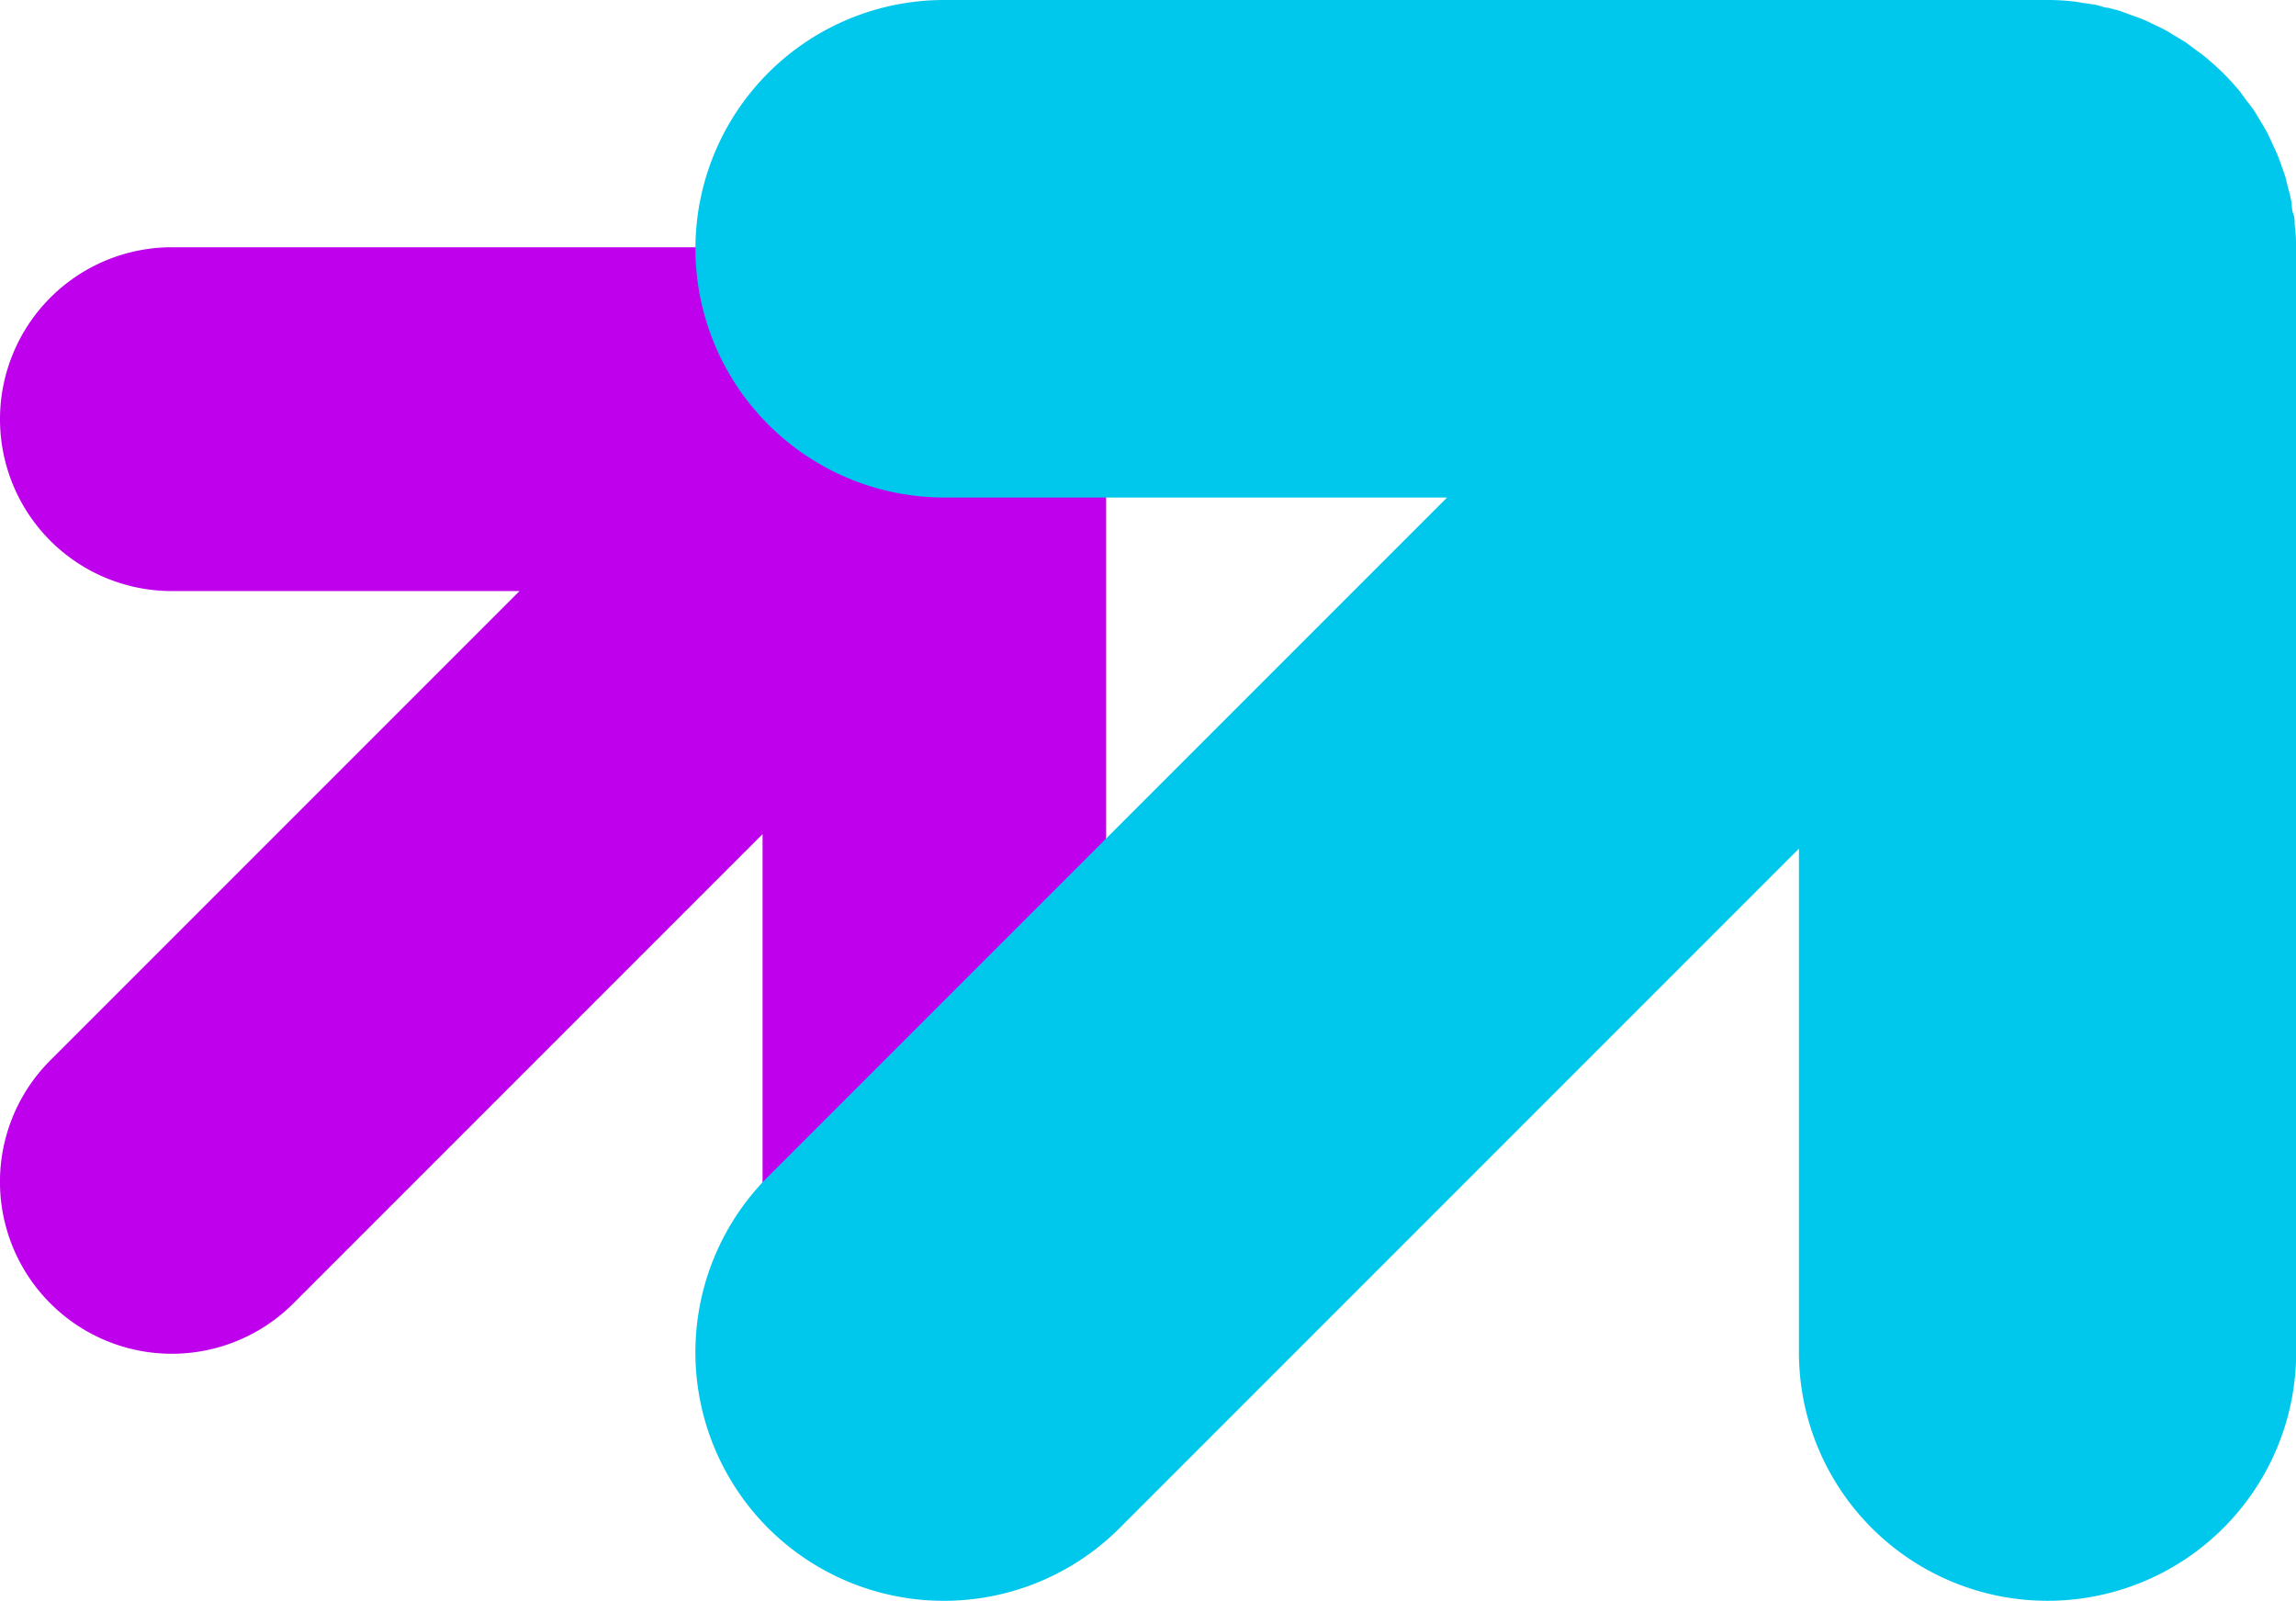<svg xmlns="http://www.w3.org/2000/svg" viewBox="0 0 121.76 84.88"><defs><style>.cls-1{isolation:isolate;}.cls-2{fill:#be00ec;}.cls-2,.cls-3{mix-blend-mode:multiply;}.cls-3{fill:#00c8ec;}</style></defs><g class="cls-1"><g id="Layer_2" data-name="Layer 2"><g id="Layer_1-2" data-name="Layer 1"><path id="Path_52" data-name="Path 52" class="cls-2" d="M58.62,21.32c0-.13,0-.26,0-.39s0-.33-.08-.49-.07-.3-.11-.45-.07-.28-.11-.41-.1-.29-.15-.44-.09-.27-.15-.4-.12-.27-.18-.4-.13-.28-.2-.41l-.23-.38c-.07-.13-.15-.26-.23-.38s-.2-.28-.31-.42l-.22-.3a8.61,8.61,0,0,0-1.28-1.28l-.3-.23-.41-.3a4.1,4.1,0,0,0-.4-.23,3.6,3.6,0,0,0-.37-.22,3.91,3.91,0,0,0-.41-.2c-.14-.07-.26-.13-.39-.18l-.42-.16-.43-.15-.42-.11-.44-.1a4.33,4.33,0,0,0-.5-.08l-.38-.05c-.3,0-.6-.05-.9-.05H9.12A9.12,9.12,0,0,0,0,22.23H0a9.11,9.11,0,0,0,9.11,9.11H27.55L2.67,56.22a9.11,9.11,0,0,0,0,12.89h0a9.11,9.11,0,0,0,12.89,0h0L40.44,44.23V62.66a9.11,9.11,0,0,0,9.11,9.12h0a9.11,9.11,0,0,0,9.11-9.11h0V22.23C58.67,21.93,58.65,21.62,58.62,21.32Z"/><path id="Path_52-2" data-name="Path 52-2" class="cls-3" d="M121.69,11.89c0-.19,0-.38-.08-.57s-.06-.47-.11-.71-.1-.43-.16-.65-.09-.4-.15-.6-.15-.42-.22-.63-.14-.39-.22-.58-.18-.39-.27-.59-.18-.39-.28-.58-.21-.37-.32-.55-.22-.38-.34-.56-.3-.4-.45-.6-.21-.3-.32-.44A13.4,13.4,0,0,0,116.92,3c-.14-.12-.29-.22-.44-.33l-.59-.44-.57-.34c-.19-.12-.35-.22-.54-.32s-.4-.2-.6-.29a5.69,5.69,0,0,0-.56-.26c-.19-.08-.4-.15-.6-.22L112.4.57l-.61-.16c-.21,0-.42-.11-.64-.15s-.48-.08-.73-.11a5,5,0,0,0-.54-.08A11.5,11.5,0,0,0,108.57,0H50.07A13.19,13.19,0,0,0,36.88,13.19h0A13.2,13.2,0,0,0,50.07,26.38H76.74l-36,36a13.19,13.19,0,0,0,0,18.65h0A13.19,13.19,0,0,0,59.4,81l36-36V71.69a13.18,13.18,0,0,0,13.18,13.19h0a13.18,13.18,0,0,0,13.19-13.19h0V13.19A11.33,11.33,0,0,0,121.69,11.89Z"/></g></g></g></svg>